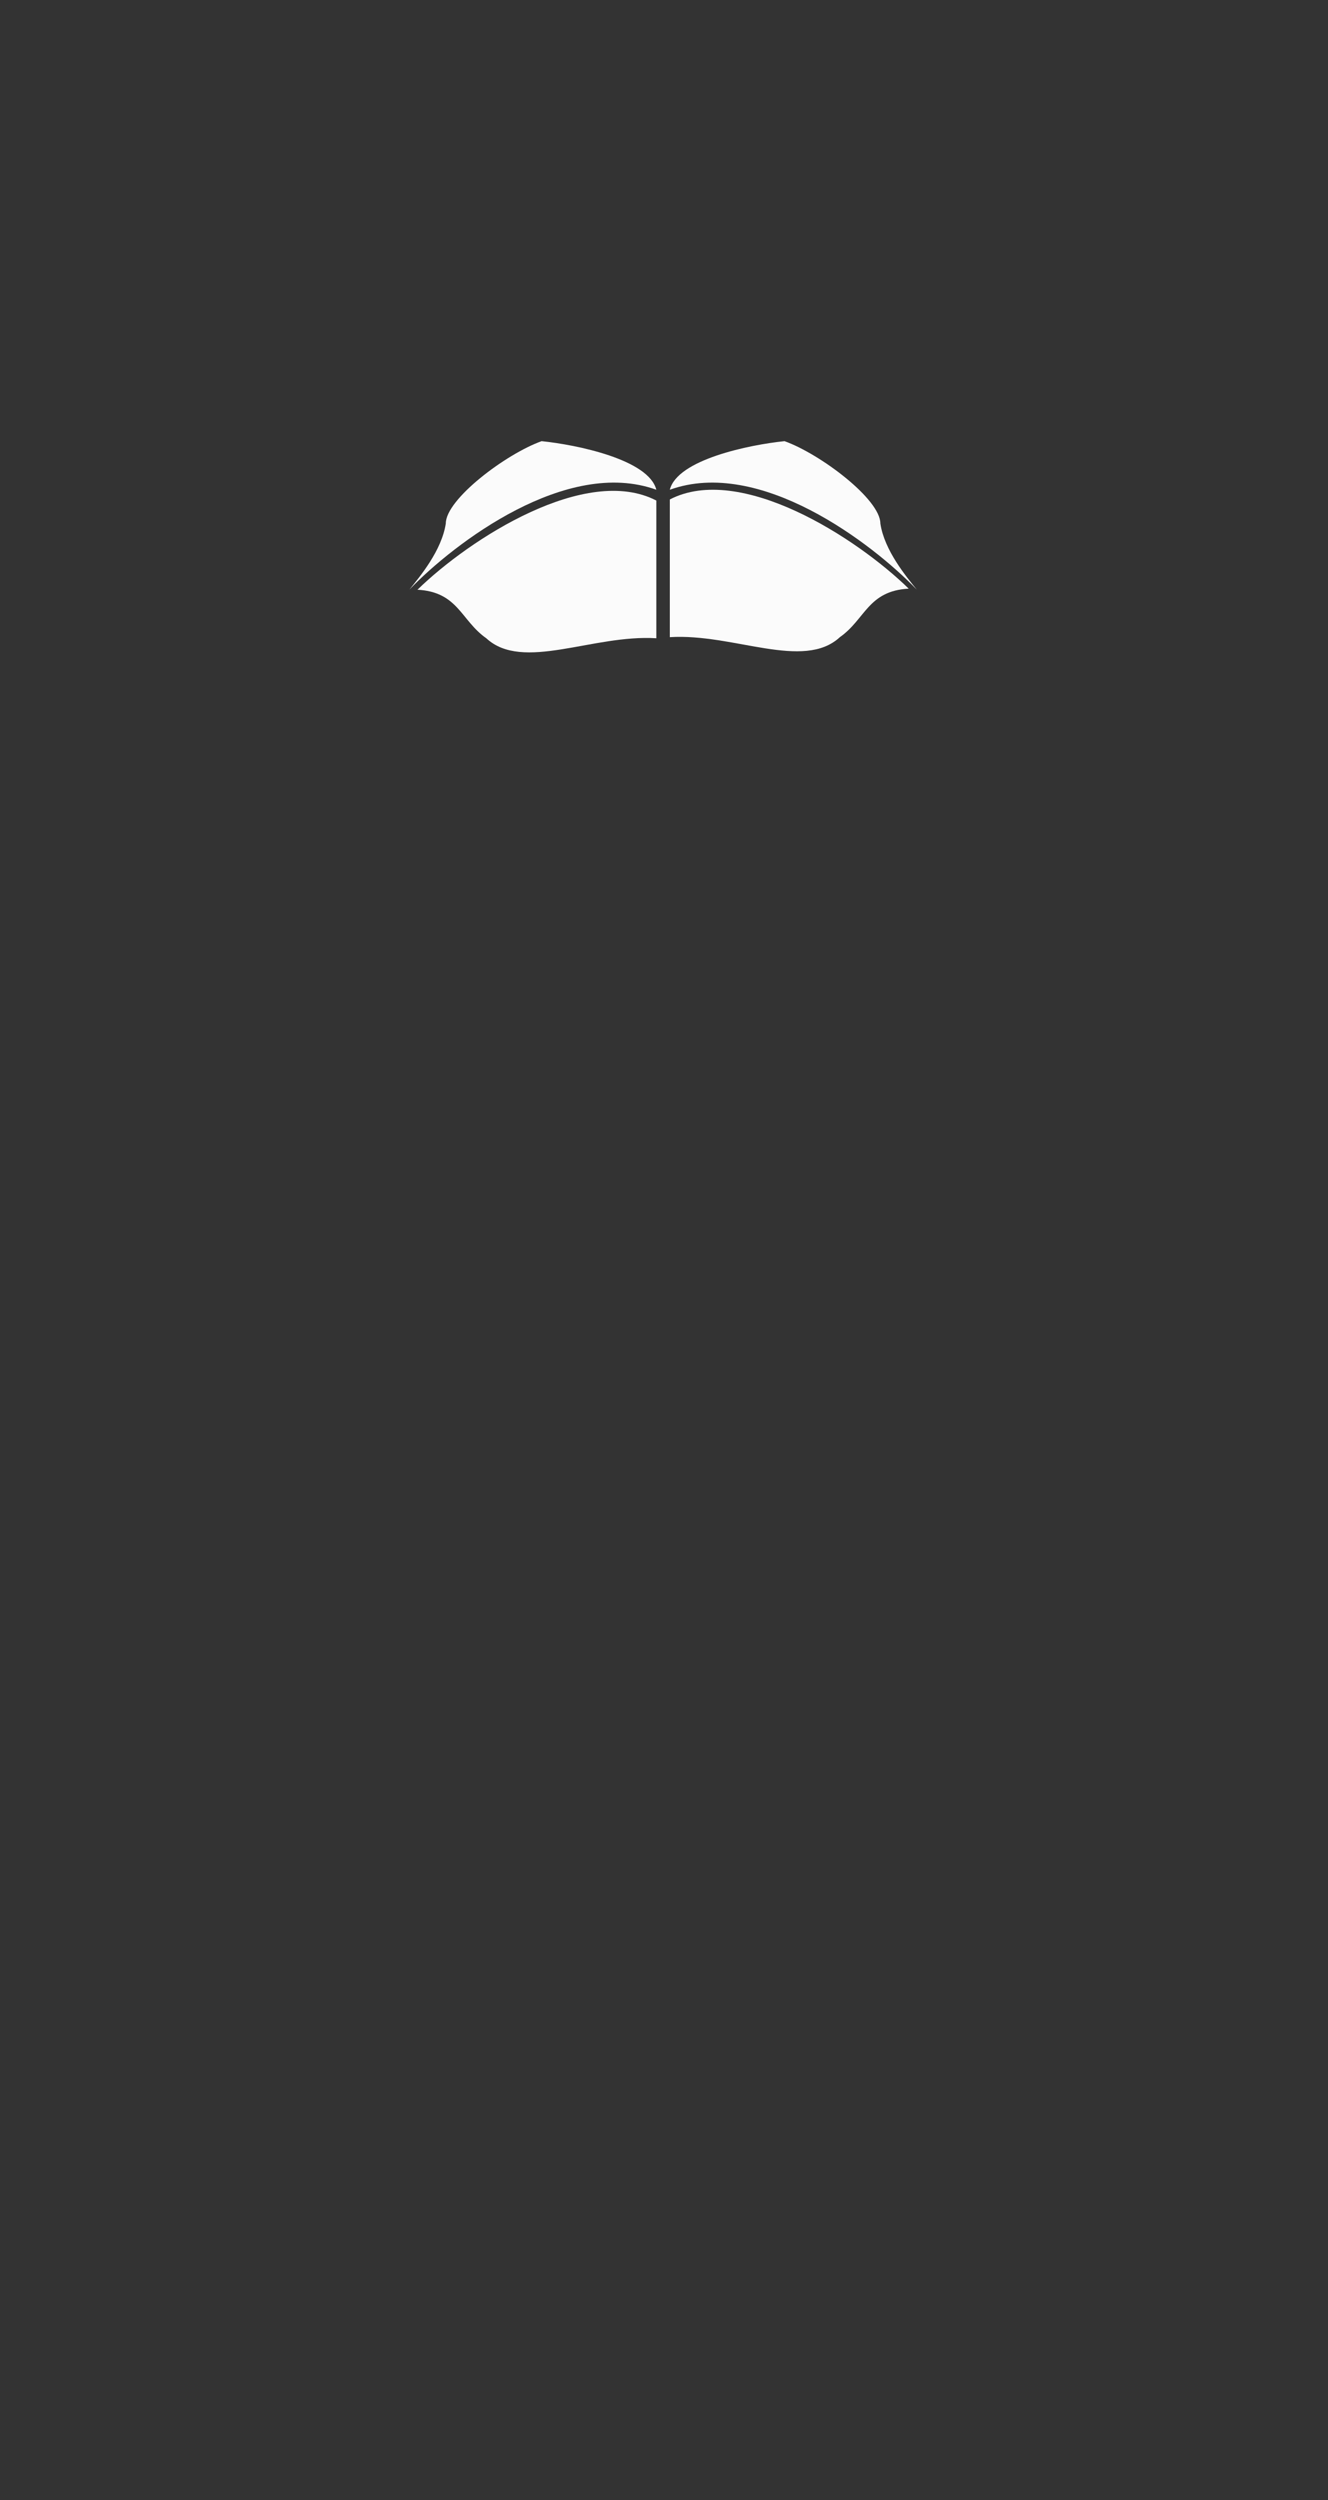 <svg width="492" height="926" viewBox="0 0 492 926" fill="none" xmlns="http://www.w3.org/2000/svg">
    <rect x="0" y="0" width="492" height="926" fill="#333333" stroke="none"/>
    <g id="chest_right">
        <path id="chest_right_1"
            d="M326.158 193.895C327.658 203.895 335.727 213.528 339.658 218.395C322.991 201.061 281.358 169.395 248.158 181.395C250.958 170.195 277.658 164.728 290.658 163.395C303.921 168.149 326.158 184.895 326.158 193.895Z"
            fill="#FBFBFB"></path>
        <path id="chest_right_2"
            d="M311.158 235.991C297.658 248.491 271.658 234.491 248.158 235.991V184.991C274.158 171.491 317.158 198.991 336.658 218.024C321.566 218.828 320.57 229.403 311.158 235.991Z"
            fill="#FBFBFB"></path>
    </g>
    <g id="chest_left">
        <path id="chest_left_1"
            d="M165.158 193.895C163.658 203.895 155.589 213.528 151.658 218.395C168.324 201.061 209.958 169.395 243.158 181.395C240.358 170.195 213.658 164.728 200.658 163.395C187.395 168.149 165.158 184.895 165.158 193.895Z"
            fill="#FBFBFB"></path>
        <path id="chest_left_2"
            d="M180.158 236.395C193.658 248.895 219.658 234.895 243.158 236.395V185.395C217.158 171.895 174.158 199.395 154.658 218.428C169.749 219.232 170.746 229.806 180.158 236.395Z"
            fill="#FBFBFB"></path>
    </g>
</svg>